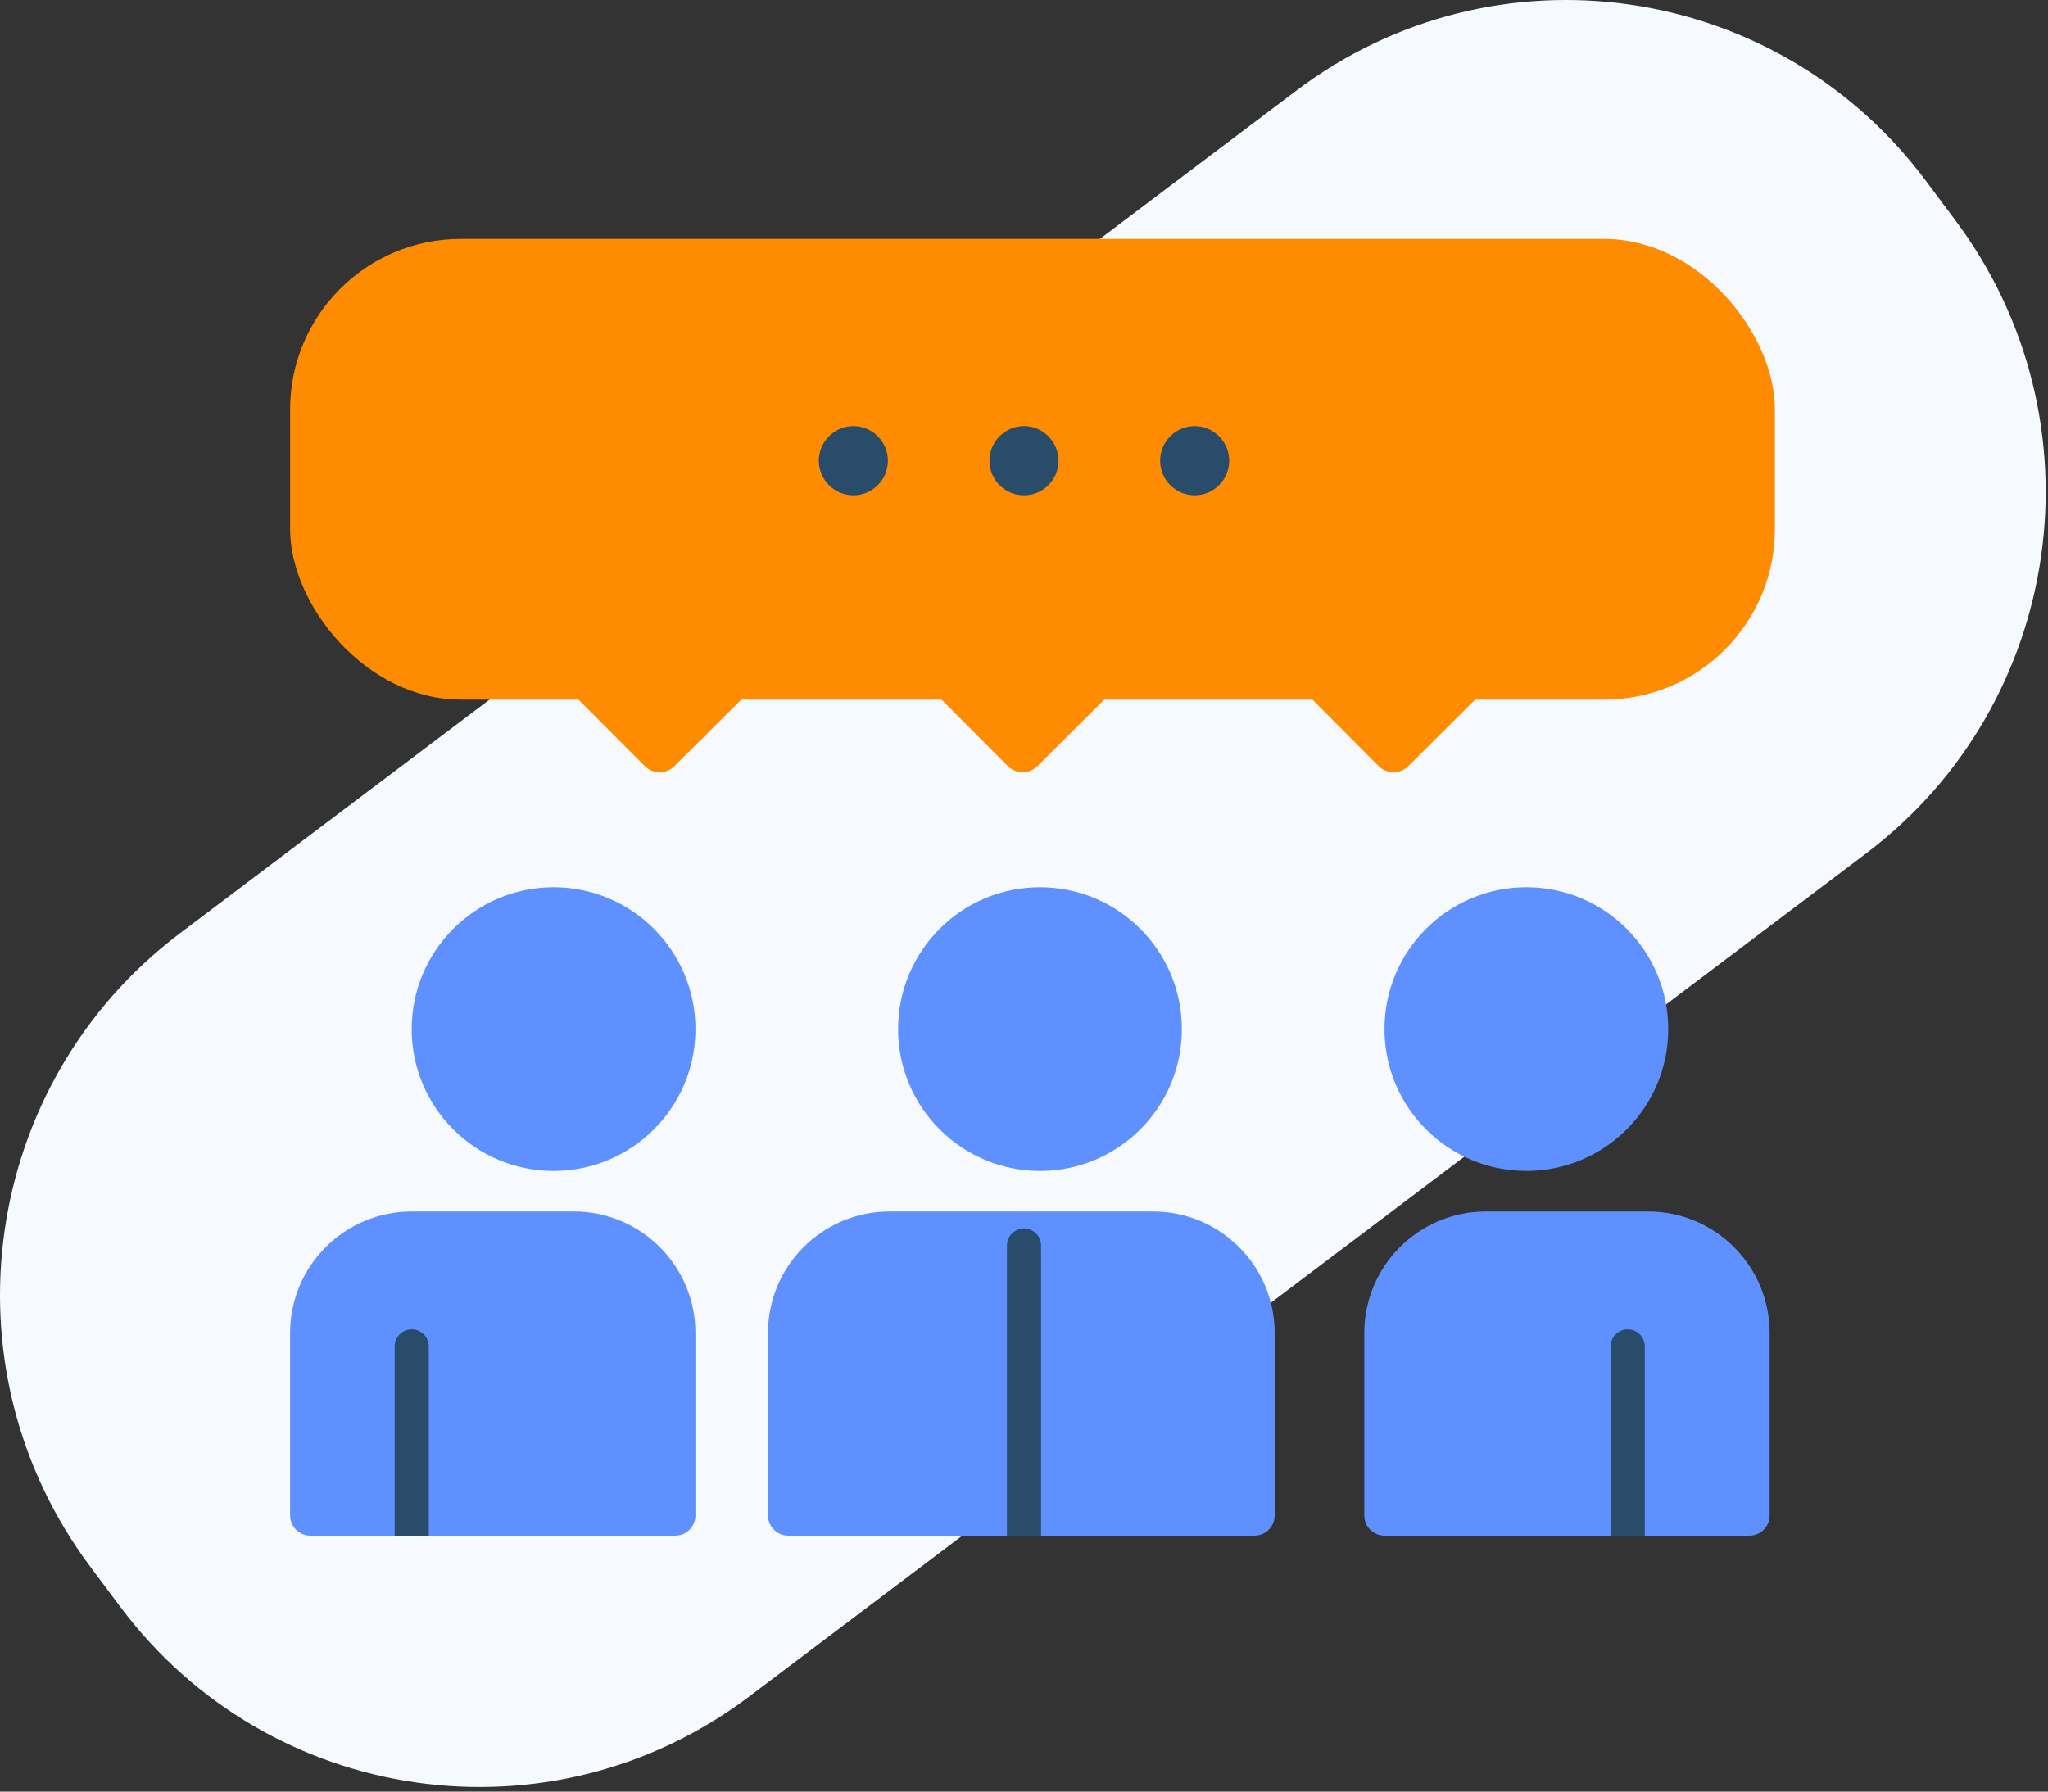<svg width="80" height="70" viewBox="0 0 80 70" fill="none" xmlns="http://www.w3.org/2000/svg">
<rect x="0" y="0" width="80" height="70" fill="#333333" stroke="none"/>
<path fill-rule="evenodd" clip-rule="evenodd" d="M72.891 33.347L29.268 66.283C21.514 72.138 10.507 70.562 4.685 62.762L3.517 61.198C-2.304 53.398 -0.737 42.329 7.018 36.473L50.641 3.538C58.396 -2.318 69.402 -0.741 75.224 7.058L76.392 8.622C82.214 16.422 80.647 27.492 72.891 33.347Z" fill="#F6FAFF"/>
<path d="M30 52.084C30 49.46 32.127 47.334 34.75 47.334H45.042C47.665 47.334 49.792 49.46 49.792 52.084V59.209C49.792 59.646 49.437 60 49 60H30.792C30.354 60 30 59.646 30 59.209V52.084Z" fill="#5F90FF"/>
<path d="M11.332 52.084C11.332 49.46 13.459 47.334 16.082 47.334H22.415C25.039 47.334 27.165 49.46 27.165 52.084V59.209C27.165 59.646 26.811 60 26.374 60H12.124C11.687 60 11.332 59.646 11.332 59.209V52.084Z" fill="#5F90FF"/>
<path d="M53.293 52.084C53.293 49.46 55.42 47.334 58.043 47.334H64.376C67 47.334 69.126 49.46 69.126 52.084V59.209C69.126 59.646 68.772 60 68.335 60H54.085C53.647 60 53.293 59.646 53.293 59.209V52.084Z" fill="#5F90FF"/>
<path d="M62.915 59.334L62.915 60L64.249 60L64.249 59.334L62.915 59.334ZM64.249 52.604C64.249 52.236 63.95 51.938 63.582 51.938C63.214 51.938 62.915 52.236 62.915 52.604L64.249 52.604ZM64.249 59.334L64.249 52.604L62.915 52.604L62.915 59.334L64.249 59.334Z" fill="#294C6A"/>
<path d="M15.415 59.334L15.415 60L16.749 60L16.749 59.334L15.415 59.334ZM16.749 52.604C16.749 52.236 16.45 51.938 16.082 51.938C15.714 51.938 15.415 52.236 15.415 52.604L16.749 52.604ZM16.749 59.334L16.749 52.604L15.415 52.604L15.415 59.334L16.749 59.334Z" fill="#294C6A"/>
<path d="M39.333 59.334L39.333 60L40.667 60L40.667 59.334L39.333 59.334ZM40.667 48.667C40.667 48.299 40.368 48 40 48C39.632 48 39.333 48.299 39.333 48.667L40.667 48.667ZM40.667 59.334L40.667 48.667L39.333 48.667L39.333 59.334L40.667 59.334Z" fill="#294C6A"/>
<circle cx="40.624" cy="40.208" r="5.542" fill="#5F90FF"/>
<circle cx="21.624" cy="40.208" r="5.542" fill="#5F90FF"/>
<circle cx="59.624" cy="40.208" r="5.542" fill="#5F90FF"/>
<rect x="11.332" y="9.334" width="58" height="18" rx="6.667" fill="#FE8B00"/>
<path fill-rule="evenodd" clip-rule="evenodd" d="M43.722 26.749L40.523 29.935C40.204 30.252 39.683 30.251 39.366 29.932L36.18 26.733L43.722 26.749Z" fill="#FE8B00"/>
<path fill-rule="evenodd" clip-rule="evenodd" d="M58.21 26.749L55.011 29.935C54.692 30.252 54.172 30.251 53.854 29.932L50.668 26.733L58.21 26.749Z" fill="#FE8B00"/>
<path fill-rule="evenodd" clip-rule="evenodd" d="M29.543 26.749L26.343 29.935C26.024 30.252 25.504 30.251 25.186 29.932L22 26.733L29.543 26.749Z" fill="#FE8B00"/>
<path fill-rule="evenodd" clip-rule="evenodd" d="M41.153 18C41.153 18.64 40.636 19.157 40.001 19.157C39.361 19.157 38.844 18.64 38.844 18C38.844 17.366 39.361 16.843 40.001 16.843C40.636 16.843 41.153 17.366 41.153 18Z" fill="#294C6A" stroke="#294C6A" stroke-width="0.389"/>
<path fill-rule="evenodd" clip-rule="evenodd" d="M34.489 18C34.489 18.64 33.972 19.157 33.337 19.157C32.697 19.157 32.18 18.64 32.18 18C32.18 17.366 32.697 16.843 33.337 16.843C33.972 16.843 34.489 17.366 34.489 18Z" fill="#294C6A" stroke="#294C6A" stroke-width="0.389"/>
<path fill-rule="evenodd" clip-rule="evenodd" d="M47.821 18C47.821 18.64 47.304 19.157 46.669 19.157C46.029 19.157 45.512 18.64 45.512 18C45.512 17.366 46.029 16.843 46.669 16.843C47.304 16.843 47.821 17.366 47.821 18Z" fill="#294C6A" stroke="#294C6A" stroke-width="0.389"/>
</svg>
